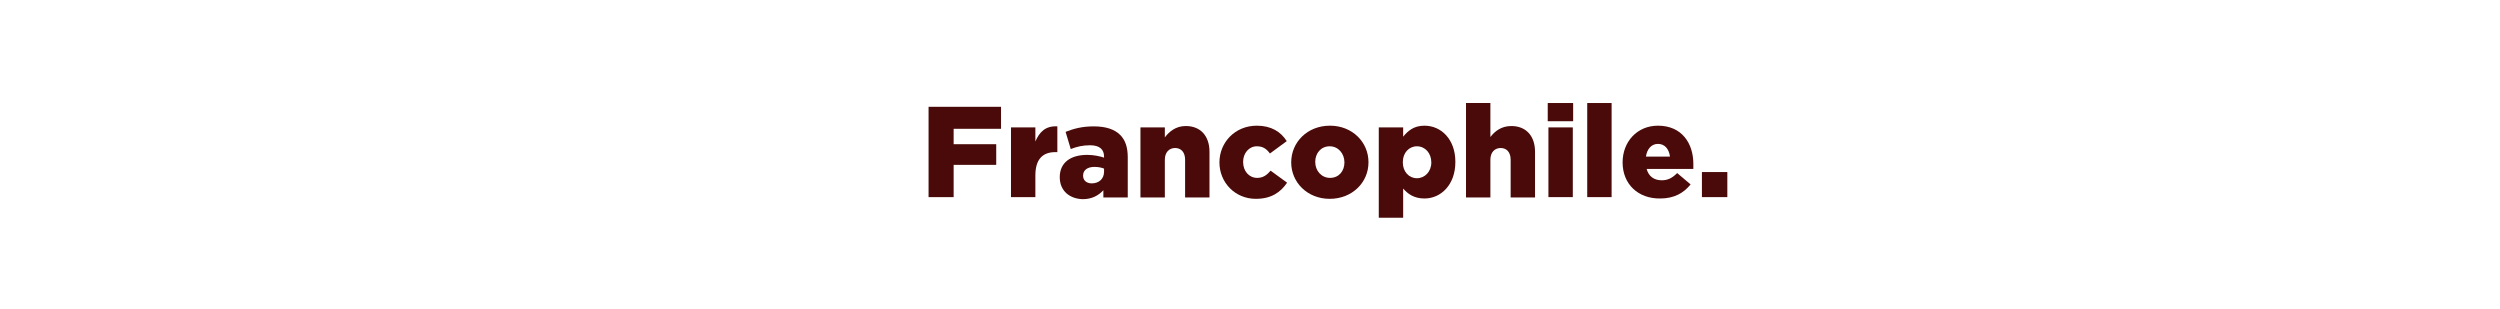 <?xml version="1.0" encoding="utf-8"?>
<!-- Generator: Adobe Illustrator 25.4.1, SVG Export Plug-In . SVG Version: 6.00 Build 0)  -->
<svg version="1.1" id="Layer_1" xmlns="http://www.w3.org/2000/svg" xmlns:xlink="http://www.w3.org/1999/xlink" x="0px" y="0px"
	 viewBox="0 0 728 90" style="enable-background:new 0 0 728 90;" xml:space="preserve">
<style type="text/css">
	.st0{fill:#490A09;}
</style>
<path class="st0" d="M270.4,31.1h21.1v6.4h-13.8V42h12.4V48h-12.4v9.4h-7.3V31.1z"/>
<path class="st0" d="M294.4,37.1h7.1v4.1c1.2-2.8,3-4.6,6.4-4.4v7.5h-0.6c-3.7,0-5.8,2.1-5.8,6.8v6.3h-7.1V37.1z"/>
<path class="st0" d="M308.6,51.6L308.6,51.6c0-4.3,3.2-6.5,8-6.5c1.9,0,3.7,0.4,4.9,0.8v-0.3c0-2.1-1.3-3.3-4.1-3.3
	c-2.1,0-3.8,0.4-5.6,1.1l-1.5-5c2.3-0.9,4.7-1.6,8.2-1.6c3.6,0,6.1,0.9,7.7,2.5c1.5,1.5,2.2,3.6,2.2,6.5v11.7h-7.1v-2.1
	c-1.4,1.5-3.3,2.6-6,2.6C311.5,57.9,308.6,55.6,308.6,51.6z M321.5,50v-0.9c-0.7-0.3-1.7-0.5-2.8-0.5c-2.1,0-3.3,1-3.3,2.5v0.1
	c0,1.4,1.1,2.2,2.5,2.2C320,53.4,321.5,52.1,321.5,50z"/>
<path class="st0" d="M332.1,37.1h7.1v2.9c1.3-1.7,3.2-3.3,6.1-3.3c4.3,0,6.9,2.9,6.9,7.5v13.3h-7.1v-11c0-2.2-1.2-3.4-2.9-3.4
	c-1.7,0-3,1.2-3,3.4v11h-7.1V37.1z"/>
<path class="st0" d="M355.1,47.3L355.1,47.3c0-5.8,4.5-10.7,10.9-10.7c4.2,0,7,1.8,8.7,4.5l-4.9,3.6c-1-1.4-2.1-2.1-3.8-2.1
	c-2.3,0-4,2-4,4.5v0.1c0,2.6,1.7,4.6,4.1,4.6c1.7,0,2.8-0.8,3.9-2.1l4.8,3.5c-1.9,2.8-4.6,4.7-9.1,4.7
	C359.6,57.9,355.1,53.1,355.1,47.3z"/>
<path class="st0" d="M376,47.3L376,47.3c0-5.9,4.7-10.7,11.3-10.7c6.5,0,11.2,4.8,11.2,10.6v0.1c0,5.8-4.7,10.6-11.3,10.6
	C380.7,57.9,376,53.1,376,47.3z M391.5,47.3L391.5,47.3c0-2.6-1.8-4.7-4.3-4.7c-2.6,0-4.2,2.1-4.2,4.5v0.1c0,2.5,1.8,4.6,4.3,4.6
	C389.9,51.8,391.5,49.8,391.5,47.3z"/>
<path class="st0" d="M401.5,37.1h7.1v2.7c1.4-1.7,3.1-3.2,6.2-3.2c4.9,0,9,4,9,10.5v0.1c0,6.6-4.2,10.6-9,10.6
	c-3.1,0-4.9-1.4-6.2-2.9v8.5h-7.1V37.1z M416.8,47.3L416.8,47.3c0-2.7-1.8-4.7-4.2-4.7c-2.3,0-4.1,1.9-4.1,4.6v0.1
	c0,2.7,1.8,4.6,4.1,4.6C414.9,51.9,416.8,50,416.8,47.3z"/>
<path class="st0" d="M426.9,30h7.1v9.9c1.3-1.7,3.2-3.2,6.1-3.2c4.3,0,6.9,2.9,6.9,7.5v13.3h-7.1v-11c0-2.2-1.2-3.4-2.9-3.4
	c-1.7,0-3,1.2-3,3.4v11h-7.1V30z"/>
<path class="st0" d="M450.7,30h7.4v5.3h-7.4V30z M450.9,37.1h7.1v20.3h-7.1V37.1z"/>
<path class="st0" d="M462.2,30h7.1v27.4h-7.1V30z"/>
<path class="st0" d="M472.5,47.3L472.5,47.3c0-6,4.2-10.7,10.3-10.7c7,0,10.3,5.2,10.3,11.1c0,0.5,0,1,0,1.5h-13.6
	c0.6,2.2,2.2,3.3,4.4,3.3c1.7,0,3-0.6,4.5-2.1l3.9,3.3c-2,2.5-4.8,4.1-8.8,4.1C477,57.9,472.5,53.6,472.5,47.3z M486.3,45.6
	c-0.3-2.3-1.6-3.7-3.5-3.7c-1.9,0-3.2,1.5-3.5,3.7H486.3z"/>
<path class="st0" d="M495.6,50.1h7.4v7.3h-7.4V50.1z"/>
</svg>

